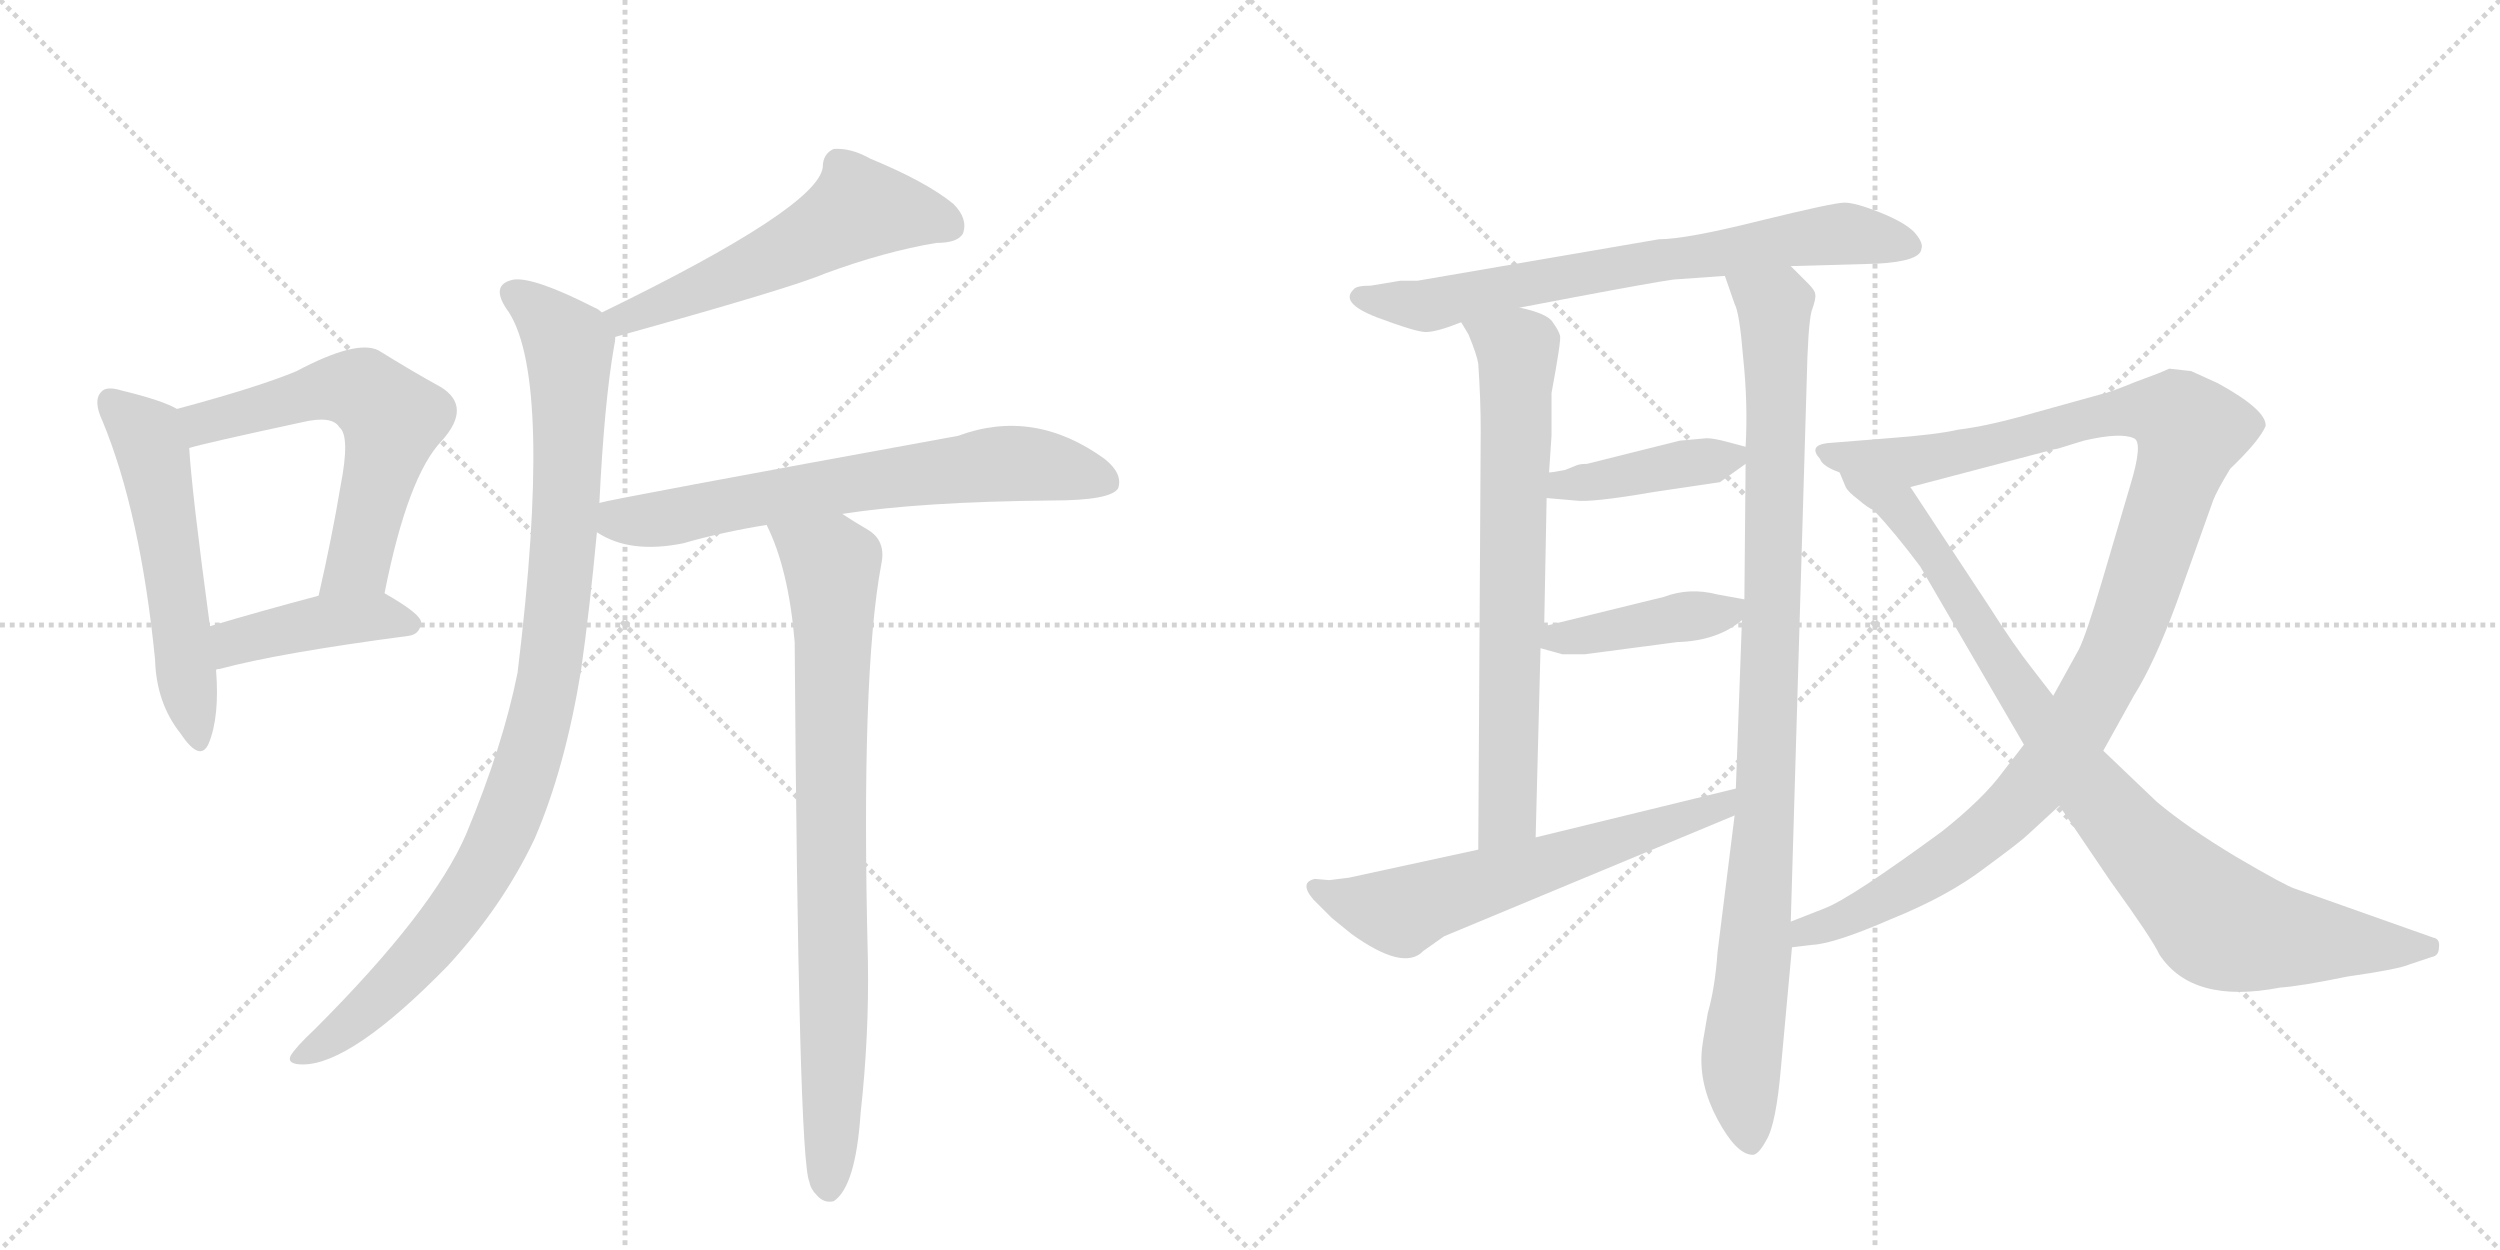 <svg version="1.1" viewBox="0 0 2048 1024" xmlns="http://www.w3.org/2000/svg">
  <g stroke="lightgray" stroke-dasharray="1,1" stroke-width="1" transform="scale(4, 4)">
    <line x1="0" y1="0" x2="256" y2="256"></line>
    <line x1="256" y1="0" x2="0" y2="256"></line>
    <line x1="128" y1="0" x2="128" y2="256"></line>
    <line x1="0" y1="128" x2="256" y2="128"></line>
    <line x1="256" y1="0" x2="512" y2="256"></line>
    <line x1="512" y1="0" x2="256" y2="256"></line>
    <line x1="384" y1="0" x2="384" y2="256"></line>
    <line x1="256" y1="128" x2="512" y2="128"></line>
  </g>
<g transform="scale(1, -1) translate(0, -850)">
   <style type="text/css">
    @keyframes keyframes0 {
      from {
       stroke: black;
       stroke-dashoffset: 547;
       stroke-width: 128;
       }
       64% {
       animation-timing-function: step-end;
       stroke: black;
       stroke-dashoffset: 0;
       stroke-width: 128;
       }
       to {
       stroke: black;
       stroke-width: 1024;
       }
       }
       #make-me-a-hanzi-animation-0 {
         animation: keyframes0 0.695s both;
         animation-delay: 0s;
         animation-timing-function: linear;
       }
    @keyframes keyframes1 {
      from {
       stroke: black;
       stroke-dashoffset: 594;
       stroke-width: 128;
       }
       66% {
       animation-timing-function: step-end;
       stroke: black;
       stroke-dashoffset: 0;
       stroke-width: 128;
       }
       to {
       stroke: black;
       stroke-width: 1024;
       }
       }
       #make-me-a-hanzi-animation-1 {
         animation: keyframes1 0.733s both;
         animation-delay: 0.695s;
         animation-timing-function: linear;
       }
    @keyframes keyframes2 {
      from {
       stroke: black;
       stroke-dashoffset: 425;
       stroke-width: 128;
       }
       58% {
       animation-timing-function: step-end;
       stroke: black;
       stroke-dashoffset: 0;
       stroke-width: 128;
       }
       to {
       stroke: black;
       stroke-width: 1024;
       }
       }
       #make-me-a-hanzi-animation-2 {
         animation: keyframes2 0.596s both;
         animation-delay: 1.429s;
         animation-timing-function: linear;
       }
    @keyframes keyframes3 {
      from {
       stroke: black;
       stroke-dashoffset: 550;
       stroke-width: 128;
       }
       64% {
       animation-timing-function: step-end;
       stroke: black;
       stroke-dashoffset: 0;
       stroke-width: 128;
       }
       to {
       stroke: black;
       stroke-width: 1024;
       }
       }
       #make-me-a-hanzi-animation-3 {
         animation: keyframes3 0.698s both;
         animation-delay: 2.024s;
         animation-timing-function: linear;
       }
    @keyframes keyframes4 {
      from {
       stroke: black;
       stroke-dashoffset: 970;
       stroke-width: 128;
       }
       76% {
       animation-timing-function: step-end;
       stroke: black;
       stroke-dashoffset: 0;
       stroke-width: 128;
       }
       to {
       stroke: black;
       stroke-width: 1024;
       }
       }
       #make-me-a-hanzi-animation-4 {
         animation: keyframes4 1.039s both;
         animation-delay: 2.722s;
         animation-timing-function: linear;
       }
    @keyframes keyframes5 {
      from {
       stroke: black;
       stroke-dashoffset: 677;
       stroke-width: 128;
       }
       69% {
       animation-timing-function: step-end;
       stroke: black;
       stroke-dashoffset: 0;
       stroke-width: 128;
       }
       to {
       stroke: black;
       stroke-width: 1024;
       }
       }
       #make-me-a-hanzi-animation-5 {
         animation: keyframes5 0.801s both;
         animation-delay: 3.761s;
         animation-timing-function: linear;
       }
    @keyframes keyframes6 {
      from {
       stroke: black;
       stroke-dashoffset: 820;
       stroke-width: 128;
       }
       73% {
       animation-timing-function: step-end;
       stroke: black;
       stroke-dashoffset: 0;
       stroke-width: 128;
       }
       to {
       stroke: black;
       stroke-width: 1024;
       }
       }
       #make-me-a-hanzi-animation-6 {
         animation: keyframes6 0.917s both;
         animation-delay: 4.562s;
         animation-timing-function: linear;
       }
    @keyframes keyframes7 {
      from {
       stroke: black;
       stroke-dashoffset: 708;
       stroke-width: 128;
       }
       70% {
       animation-timing-function: step-end;
       stroke: black;
       stroke-dashoffset: 0;
       stroke-width: 128;
       }
       to {
       stroke: black;
       stroke-width: 1024;
       }
       }
       #make-me-a-hanzi-animation-7 {
         animation: keyframes7 0.826s both;
         animation-delay: 5.48s;
         animation-timing-function: linear;
       }
    @keyframes keyframes8 {
      from {
       stroke: black;
       stroke-dashoffset: 709;
       stroke-width: 128;
       }
       70% {
       animation-timing-function: step-end;
       stroke: black;
       stroke-dashoffset: 0;
       stroke-width: 128;
       }
       to {
       stroke: black;
       stroke-width: 1024;
       }
       }
       #make-me-a-hanzi-animation-8 {
         animation: keyframes8 0.827s both;
         animation-delay: 6.306s;
         animation-timing-function: linear;
       }
    @keyframes keyframes9 {
      from {
       stroke: black;
       stroke-dashoffset: 981;
       stroke-width: 128;
       }
       76% {
       animation-timing-function: step-end;
       stroke: black;
       stroke-dashoffset: 0;
       stroke-width: 128;
       }
       to {
       stroke: black;
       stroke-width: 1024;
       }
       }
       #make-me-a-hanzi-animation-9 {
         animation: keyframes9 1.048s both;
         animation-delay: 7.133s;
         animation-timing-function: linear;
       }
    @keyframes keyframes10 {
      from {
       stroke: black;
       stroke-dashoffset: 407;
       stroke-width: 128;
       }
       57% {
       animation-timing-function: step-end;
       stroke: black;
       stroke-dashoffset: 0;
       stroke-width: 128;
       }
       to {
       stroke: black;
       stroke-width: 1024;
       }
       }
       #make-me-a-hanzi-animation-10 {
         animation: keyframes10 0.581s both;
         animation-delay: 8.181s;
         animation-timing-function: linear;
       }
    @keyframes keyframes11 {
      from {
       stroke: black;
       stroke-dashoffset: 416;
       stroke-width: 128;
       }
       58% {
       animation-timing-function: step-end;
       stroke: black;
       stroke-dashoffset: 0;
       stroke-width: 128;
       }
       to {
       stroke: black;
       stroke-width: 1024;
       }
       }
       #make-me-a-hanzi-animation-11 {
         animation: keyframes11 0.589s both;
         animation-delay: 8.762s;
         animation-timing-function: linear;
       }
    @keyframes keyframes12 {
      from {
       stroke: black;
       stroke-dashoffset: 615;
       stroke-width: 128;
       }
       67% {
       animation-timing-function: step-end;
       stroke: black;
       stroke-dashoffset: 0;
       stroke-width: 128;
       }
       to {
       stroke: black;
       stroke-width: 1024;
       }
       }
       #make-me-a-hanzi-animation-12 {
         animation: keyframes12 0.75s both;
         animation-delay: 9.351s;
         animation-timing-function: linear;
       }
    @keyframes keyframes13 {
      from {
       stroke: black;
       stroke-dashoffset: 1115;
       stroke-width: 128;
       }
       78% {
       animation-timing-function: step-end;
       stroke: black;
       stroke-dashoffset: 0;
       stroke-width: 128;
       }
       to {
       stroke: black;
       stroke-width: 1024;
       }
       }
       #make-me-a-hanzi-animation-13 {
         animation: keyframes13 1.157s both;
         animation-delay: 10.101s;
         animation-timing-function: linear;
       }
    @keyframes keyframes14 {
      from {
       stroke: black;
       stroke-dashoffset: 910;
       stroke-width: 128;
       }
       75% {
       animation-timing-function: step-end;
       stroke: black;
       stroke-dashoffset: 0;
       stroke-width: 128;
       }
       to {
       stroke: black;
       stroke-width: 1024;
       }
       }
       #make-me-a-hanzi-animation-14 {
         animation: keyframes14 0.991s both;
         animation-delay: 11.259s;
         animation-timing-function: linear;
       }
</style>
<path d="M 145 515 Q 133 522 100 530 Q 87 534 83 529 Q 76 522 84 505 Q 115 430 127 310 Q 128 274 148 249 Q 164 225 171 241 Q 180 263 177 301 L 172 337 Q 157 448 155 483 C 153 511 153 511 145 515 Z" fill="lightgray"></path> 
<path d="M 315 364 Q 334 460 362 489 Q 387 517 361 533 Q 339 545 310 563 Q 292 572 243 546 Q 212 533 145 515 C 116 507 126 475 155 483 Q 168 487 247 504 Q 272 510 278 500 Q 287 493 279 452 Q 272 410 261 362 C 254 333 309 335 315 364 Z" fill="lightgray"></path> 
<path d="M 177 301 Q 177 302 180 302 Q 228 315 334 329 Q 344 330 345 340 Q 345 347 315 364 C 300 372 290 370 261 362 Q 212 349 172 337 C 143 328 148 292 177 301 Z" fill="lightgray"></path> 
<path d="M 504 574 Q 648 614 676 626 Q 725 644 767 651 Q 785 651 789 659 Q 793 671 781 683 Q 759 701 713 720 Q 697 729 683 728 Q 674 724 674 713 Q 670 680 493 594 C 466 581 475 566 504 574 Z" fill="lightgray"></path> 
<path d="M 491 438 Q 495 520 503 566 Q 504 570 504 574 C 506 587 506 587 493 594 Q 490 597 487 598 Q 438 623 421 621 Q 400 617 417 594 Q 453 537 424 299 Q 412 239 382 167 Q 355 104 258 7 Q 242 -8 238 -15 Q 235 -22 248 -22 Q 288 -22 367 59 Q 412 108 438 163 Q 463 221 476 301 Q 483 350 489 414 L 491 438 Z" fill="lightgray"></path> 
<path d="M 690 429 Q 754 439 862 440 Q 910 440 916 450 Q 920 462 905 474 Q 847 516 785 493 Q 500 441 491 438 C 462 432 462 428 489 414 Q 516 396 560 405 Q 591 414 628 420 L 690 429 Z" fill="lightgray"></path> 
<path d="M 628 420 Q 646 384 651 324 Q 654 -99 663 -118 Q 664 -124 669 -129 Q 675 -136 683 -134 Q 701 -122 705 -62 Q 712 1 711 63 Q 705 298 722 388 Q 726 407 711 416 Q 699 423 690 429 C 665 445 616 448 628 420 Z" fill="lightgray"></path> 
<path d="M 1467 632 L 1538 634 Q 1573 636 1574 646 Q 1576 651 1568 660 Q 1560 668 1540 676 Q 1520 684 1511 684 Q 1502 684 1441 669 Q 1381 654 1359 654 L 1161 620 L 1147 620 L 1123 616 Q 1111 616 1109 613 Q 1097 602 1128 590 Q 1160 578 1168 578 Q 1177 578 1197 586 L 1245 598 L 1287 606 Q 1356 619 1371 621 L 1413 624 L 1467 632 Z" fill="lightgray"></path> 
<path d="M 1197 586 L 1203 576 Q 1210 559 1211 552 Q 1213 523 1213 497 L 1211 154 C 1211 124 1257 134 1258 164 L 1262 319 L 1265 337 L 1267 442 L 1269 463 L 1271 493 L 1271 528 Q 1279 571 1278 575 Q 1277 579 1272 586 Q 1268 593 1245 598 C 1216 606 1182 612 1197 586 Z" fill="lightgray"></path> 
<path d="M 1421 182 L 1407 70 Q 1405 41 1399 20 Q 1394 -8 1394 -12 Q 1392 -39 1407 -67 Q 1422 -95 1435 -96 Q 1440 -97 1447 -84 Q 1455 -71 1459 -24 L 1468 74 L 1467 95 L 1480 536 Q 1481 583 1484 595 Q 1488 606 1487 609 Q 1487 612 1481 618 L 1467 632 C 1446 653 1403 652 1413 624 L 1421 601 Q 1425 594 1428 557 Q 1432 519 1430 484 L 1430 470 L 1429 359 L 1427 342 L 1422 204 L 1421 182 Z" fill="lightgray"></path> 
<path d="M 1398 491 L 1376 489 L 1300 470 Q 1295 470 1292 469 L 1282 465 Q 1272 463 1269 463 C 1239 460 1237 445 1267 442 L 1290 440 Q 1303 438 1355 447 L 1409 455 L 1430 470 C 1444 480 1444 480 1430 484 L 1415 488 Q 1404 491 1398 491 Z" fill="lightgray"></path> 
<path d="M 1262 319 L 1280 314 L 1298 314 L 1374 324 Q 1407 325 1427 342 C 1445 356 1445 356 1429 359 L 1407 363 Q 1384 369 1363 361 L 1265 337 C 1236 330 1233 327 1262 319 Z" fill="lightgray"></path> 
<path d="M 1105 131 L 1089 129 L 1077 130 Q 1064 127 1076 113 L 1091 98 L 1107 85 Q 1150 54 1166 71 L 1183 83 L 1421 182 C 1449 194 1451 211 1422 204 L 1258 164 L 1211 154 L 1105 131 Z" fill="lightgray"></path> 
<path d="M 1468 74 L 1485 76 Q 1503 77 1549 97 Q 1596 116 1626 139 Q 1656 161 1662 167 L 1687 190 L 1723 235 L 1748 280 Q 1765 307 1783 356 L 1813 440 Q 1816 448 1827 466 Q 1851 489 1856 501 Q 1857 514 1817 536 L 1795 546 L 1777 548 Q 1771 545 1749 537 Q 1727 528 1721 527 L 1667 512 Q 1629 501 1604 498 Q 1587 494 1547 491 L 1497 487 Q 1481 485 1491 474 Q 1493 468 1507 463 L 1565 451 L 1683 482 Q 1685 482 1694 485 L 1707 489 Q 1737 496 1748 491 Q 1756 488 1745 452 L 1722 374 Q 1709 330 1703 318 L 1682 280 L 1658 240 L 1641 218 Q 1625 196 1591 169 Q 1516 114 1495 106 L 1467 95 C 1439 84 1438 70 1468 74 Z" fill="lightgray"></path> 
<path d="M 1687 190 L 1729 128 Q 1763 81 1769 68 Q 1796 27 1868 41 Q 1884 42 1923 50 Q 1965 56 1974 60 L 1992 66 Q 1998 67 1998 74 Q 1999 81 1993 82 L 1880 122 Q 1873 124 1832 148 Q 1792 172 1767 193 L 1723 235 L 1682 280 L 1665 302 Q 1650 321 1629 354 L 1565 451 C 1548 476 1492 489 1507 463 L 1512 451 Q 1514 447 1522 441 Q 1530 434 1535 432 Q 1552 414 1573 386 L 1658 240 L 1687 190 Z" fill="lightgray"></path> 
      <clipPath id="make-me-a-hanzi-clip-0">
      <path d="M 145 515 Q 133 522 100 530 Q 87 534 83 529 Q 76 522 84 505 Q 115 430 127 310 Q 128 274 148 249 Q 164 225 171 241 Q 180 263 177 301 L 172 337 Q 157 448 155 483 C 153 511 153 511 145 515 Z" fill="lightgray"></path>
      </clipPath>
      <path clip-path="url(#make-me-a-hanzi-clip-0)" d="M 90 521 L 118 496 L 126 477 L 160 247 " fill="none" id="make-me-a-hanzi-animation-0" stroke-dasharray="419 838" stroke-linecap="round"></path>

      <clipPath id="make-me-a-hanzi-clip-1">
      <path d="M 315 364 Q 334 460 362 489 Q 387 517 361 533 Q 339 545 310 563 Q 292 572 243 546 Q 212 533 145 515 C 116 507 126 475 155 483 Q 168 487 247 504 Q 272 510 278 500 Q 287 493 279 452 Q 272 410 261 362 C 254 333 309 335 315 364 Z" fill="lightgray"></path>
      </clipPath>
      <path clip-path="url(#make-me-a-hanzi-clip-1)" d="M 157 489 L 176 507 L 279 532 L 299 529 L 322 507 L 294 389 L 268 369 " fill="none" id="make-me-a-hanzi-animation-1" stroke-dasharray="466 932" stroke-linecap="round"></path>

      <clipPath id="make-me-a-hanzi-clip-2">
      <path d="M 177 301 Q 177 302 180 302 Q 228 315 334 329 Q 344 330 345 340 Q 345 347 315 364 C 300 372 290 370 261 362 Q 212 349 172 337 C 143 328 148 292 177 301 Z" fill="lightgray"></path>
      </clipPath>
      <path clip-path="url(#make-me-a-hanzi-clip-2)" d="M 177 307 L 198 326 L 242 337 L 309 345 L 336 338 " fill="none" id="make-me-a-hanzi-animation-2" stroke-dasharray="297 594" stroke-linecap="round"></path>

      <clipPath id="make-me-a-hanzi-clip-3">
      <path d="M 504 574 Q 648 614 676 626 Q 725 644 767 651 Q 785 651 789 659 Q 793 671 781 683 Q 759 701 713 720 Q 697 729 683 728 Q 674 724 674 713 Q 670 680 493 594 C 466 581 475 566 504 574 Z" fill="lightgray"></path>
      </clipPath>
      <path clip-path="url(#make-me-a-hanzi-clip-3)" d="M 778 665 L 704 679 L 590 619 L 514 590 L 507 595 " fill="none" id="make-me-a-hanzi-animation-3" stroke-dasharray="422 844" stroke-linecap="round"></path>

      <clipPath id="make-me-a-hanzi-clip-4">
      <path d="M 491 438 Q 495 520 503 566 Q 504 570 504 574 C 506 587 506 587 493 594 Q 490 597 487 598 Q 438 623 421 621 Q 400 617 417 594 Q 453 537 424 299 Q 412 239 382 167 Q 355 104 258 7 Q 242 -8 238 -15 Q 235 -22 248 -22 Q 288 -22 367 59 Q 412 108 438 163 Q 463 221 476 301 Q 483 350 489 414 L 491 438 Z" fill="lightgray"></path>
      </clipPath>
      <path clip-path="url(#make-me-a-hanzi-clip-4)" d="M 423 607 L 452 585 L 466 564 L 461 393 L 450 296 L 435 233 L 405 155 L 365 92 L 301 23 L 246 -14 " fill="none" id="make-me-a-hanzi-animation-4" stroke-dasharray="842 1684" stroke-linecap="round"></path>

      <clipPath id="make-me-a-hanzi-clip-5">
      <path d="M 690 429 Q 754 439 862 440 Q 910 440 916 450 Q 920 462 905 474 Q 847 516 785 493 Q 500 441 491 438 C 462 432 462 428 489 414 Q 516 396 560 405 Q 591 414 628 420 L 690 429 Z" fill="lightgray"></path>
      </clipPath>
      <path clip-path="url(#make-me-a-hanzi-clip-5)" d="M 494 432 L 507 424 L 534 424 L 693 454 L 825 471 L 907 455 " fill="none" id="make-me-a-hanzi-animation-5" stroke-dasharray="549 1098" stroke-linecap="round"></path>

      <clipPath id="make-me-a-hanzi-clip-6">
      <path d="M 628 420 Q 646 384 651 324 Q 654 -99 663 -118 Q 664 -124 669 -129 Q 675 -136 683 -134 Q 701 -122 705 -62 Q 712 1 711 63 Q 705 298 722 388 Q 726 407 711 416 Q 699 423 690 429 C 665 445 616 448 628 420 Z" fill="lightgray"></path>
      </clipPath>
      <path clip-path="url(#make-me-a-hanzi-clip-6)" d="M 636 417 L 681 387 L 682 380 L 679 -123 " fill="none" id="make-me-a-hanzi-animation-6" stroke-dasharray="692 1384" stroke-linecap="round"></path>

      <clipPath id="make-me-a-hanzi-clip-7">
      <path d="M 1467 632 L 1538 634 Q 1573 636 1574 646 Q 1576 651 1568 660 Q 1560 668 1540 676 Q 1520 684 1511 684 Q 1502 684 1441 669 Q 1381 654 1359 654 L 1161 620 L 1147 620 L 1123 616 Q 1111 616 1109 613 Q 1097 602 1128 590 Q 1160 578 1168 578 Q 1177 578 1197 586 L 1245 598 L 1287 606 Q 1356 619 1371 621 L 1413 624 L 1467 632 Z" fill="lightgray"></path>
      </clipPath>
      <path clip-path="url(#make-me-a-hanzi-clip-7)" d="M 1118 606 L 1167 599 L 1477 656 L 1511 659 L 1563 650 " fill="none" id="make-me-a-hanzi-animation-7" stroke-dasharray="580 1160" stroke-linecap="round"></path>

      <clipPath id="make-me-a-hanzi-clip-8">
      <path d="M 1197 586 L 1203 576 Q 1210 559 1211 552 Q 1213 523 1213 497 L 1211 154 C 1211 124 1257 134 1258 164 L 1262 319 L 1265 337 L 1267 442 L 1269 463 L 1271 493 L 1271 528 Q 1279 571 1278 575 Q 1277 579 1272 586 Q 1268 593 1245 598 C 1216 606 1182 612 1197 586 Z" fill="lightgray"></path>
      </clipPath>
      <path clip-path="url(#make-me-a-hanzi-clip-8)" d="M 1204 583 L 1243 563 L 1244 545 L 1235 183 L 1215 162 " fill="none" id="make-me-a-hanzi-animation-8" stroke-dasharray="581 1162" stroke-linecap="round"></path>

      <clipPath id="make-me-a-hanzi-clip-9">
      <path d="M 1421 182 L 1407 70 Q 1405 41 1399 20 Q 1394 -8 1394 -12 Q 1392 -39 1407 -67 Q 1422 -95 1435 -96 Q 1440 -97 1447 -84 Q 1455 -71 1459 -24 L 1468 74 L 1467 95 L 1480 536 Q 1481 583 1484 595 Q 1488 606 1487 609 Q 1487 612 1481 618 L 1467 632 C 1446 653 1403 652 1413 624 L 1421 601 Q 1425 594 1428 557 Q 1432 519 1430 484 L 1430 470 L 1429 359 L 1427 342 L 1422 204 L 1421 182 Z" fill="lightgray"></path>
      </clipPath>
      <path clip-path="url(#make-me-a-hanzi-clip-9)" d="M 1420 620 L 1454 596 L 1456 547 L 1446 182 L 1426 -19 L 1434 -86 " fill="none" id="make-me-a-hanzi-animation-9" stroke-dasharray="853 1706" stroke-linecap="round"></path>

      <clipPath id="make-me-a-hanzi-clip-10">
      <path d="M 1398 491 L 1376 489 L 1300 470 Q 1295 470 1292 469 L 1282 465 Q 1272 463 1269 463 C 1239 460 1237 445 1267 442 L 1290 440 Q 1303 438 1355 447 L 1409 455 L 1430 470 C 1444 480 1444 480 1430 484 L 1415 488 Q 1404 491 1398 491 Z" fill="lightgray"></path>
      </clipPath>
      <path clip-path="url(#make-me-a-hanzi-clip-10)" d="M 1273 447 L 1280 453 L 1420 477 " fill="none" id="make-me-a-hanzi-animation-10" stroke-dasharray="279 558" stroke-linecap="round"></path>

      <clipPath id="make-me-a-hanzi-clip-11">
      <path d="M 1262 319 L 1280 314 L 1298 314 L 1374 324 Q 1407 325 1427 342 C 1445 356 1445 356 1429 359 L 1407 363 Q 1384 369 1363 361 L 1265 337 C 1236 330 1233 327 1262 319 Z" fill="lightgray"></path>
      </clipPath>
      <path clip-path="url(#make-me-a-hanzi-clip-11)" d="M 1268 323 L 1415 348 L 1423 355 " fill="none" id="make-me-a-hanzi-animation-11" stroke-dasharray="288 576" stroke-linecap="round"></path>

      <clipPath id="make-me-a-hanzi-clip-12">
      <path d="M 1105 131 L 1089 129 L 1077 130 Q 1064 127 1076 113 L 1091 98 L 1107 85 Q 1150 54 1166 71 L 1183 83 L 1421 182 C 1449 194 1451 211 1422 204 L 1258 164 L 1211 154 L 1105 131 Z" fill="lightgray"></path>
      </clipPath>
      <path clip-path="url(#make-me-a-hanzi-clip-12)" d="M 1079 121 L 1148 103 L 1410 188 L 1415 199 " fill="none" id="make-me-a-hanzi-animation-12" stroke-dasharray="487 974" stroke-linecap="round"></path>

      <clipPath id="make-me-a-hanzi-clip-13">
      <path d="M 1468 74 L 1485 76 Q 1503 77 1549 97 Q 1596 116 1626 139 Q 1656 161 1662 167 L 1687 190 L 1723 235 L 1748 280 Q 1765 307 1783 356 L 1813 440 Q 1816 448 1827 466 Q 1851 489 1856 501 Q 1857 514 1817 536 L 1795 546 L 1777 548 Q 1771 545 1749 537 Q 1727 528 1721 527 L 1667 512 Q 1629 501 1604 498 Q 1587 494 1547 491 L 1497 487 Q 1481 485 1491 474 Q 1493 468 1507 463 L 1565 451 L 1683 482 Q 1685 482 1694 485 L 1707 489 Q 1737 496 1748 491 Q 1756 488 1745 452 L 1722 374 Q 1709 330 1703 318 L 1682 280 L 1658 240 L 1641 218 Q 1625 196 1591 169 Q 1516 114 1495 106 L 1467 95 C 1439 84 1438 70 1468 74 Z" fill="lightgray"></path>
      </clipPath>
      <path clip-path="url(#make-me-a-hanzi-clip-13)" d="M 1501 477 L 1582 474 L 1748 514 L 1768 514 L 1795 497 L 1736 319 L 1680 223 L 1608 153 L 1519 100 L 1479 87 L 1472 79 " fill="none" id="make-me-a-hanzi-animation-13" stroke-dasharray="987 1974" stroke-linecap="round"></path>

      <clipPath id="make-me-a-hanzi-clip-14">
      <path d="M 1687 190 L 1729 128 Q 1763 81 1769 68 Q 1796 27 1868 41 Q 1884 42 1923 50 Q 1965 56 1974 60 L 1992 66 Q 1998 67 1998 74 Q 1999 81 1993 82 L 1880 122 Q 1873 124 1832 148 Q 1792 172 1767 193 L 1723 235 L 1682 280 L 1665 302 Q 1650 321 1629 354 L 1565 451 C 1548 476 1492 489 1507 463 L 1512 451 Q 1514 447 1522 441 Q 1530 434 1535 432 Q 1552 414 1573 386 L 1658 240 L 1687 190 Z" fill="lightgray"></path>
      </clipPath>
      <path clip-path="url(#make-me-a-hanzi-clip-14)" d="M 1514 459 L 1521 450 L 1555 436 L 1699 222 L 1755 155 L 1816 95 L 1852 84 L 1989 74 " fill="none" id="make-me-a-hanzi-animation-14" stroke-dasharray="782 1564" stroke-linecap="round"></path>

</g>
</svg>

